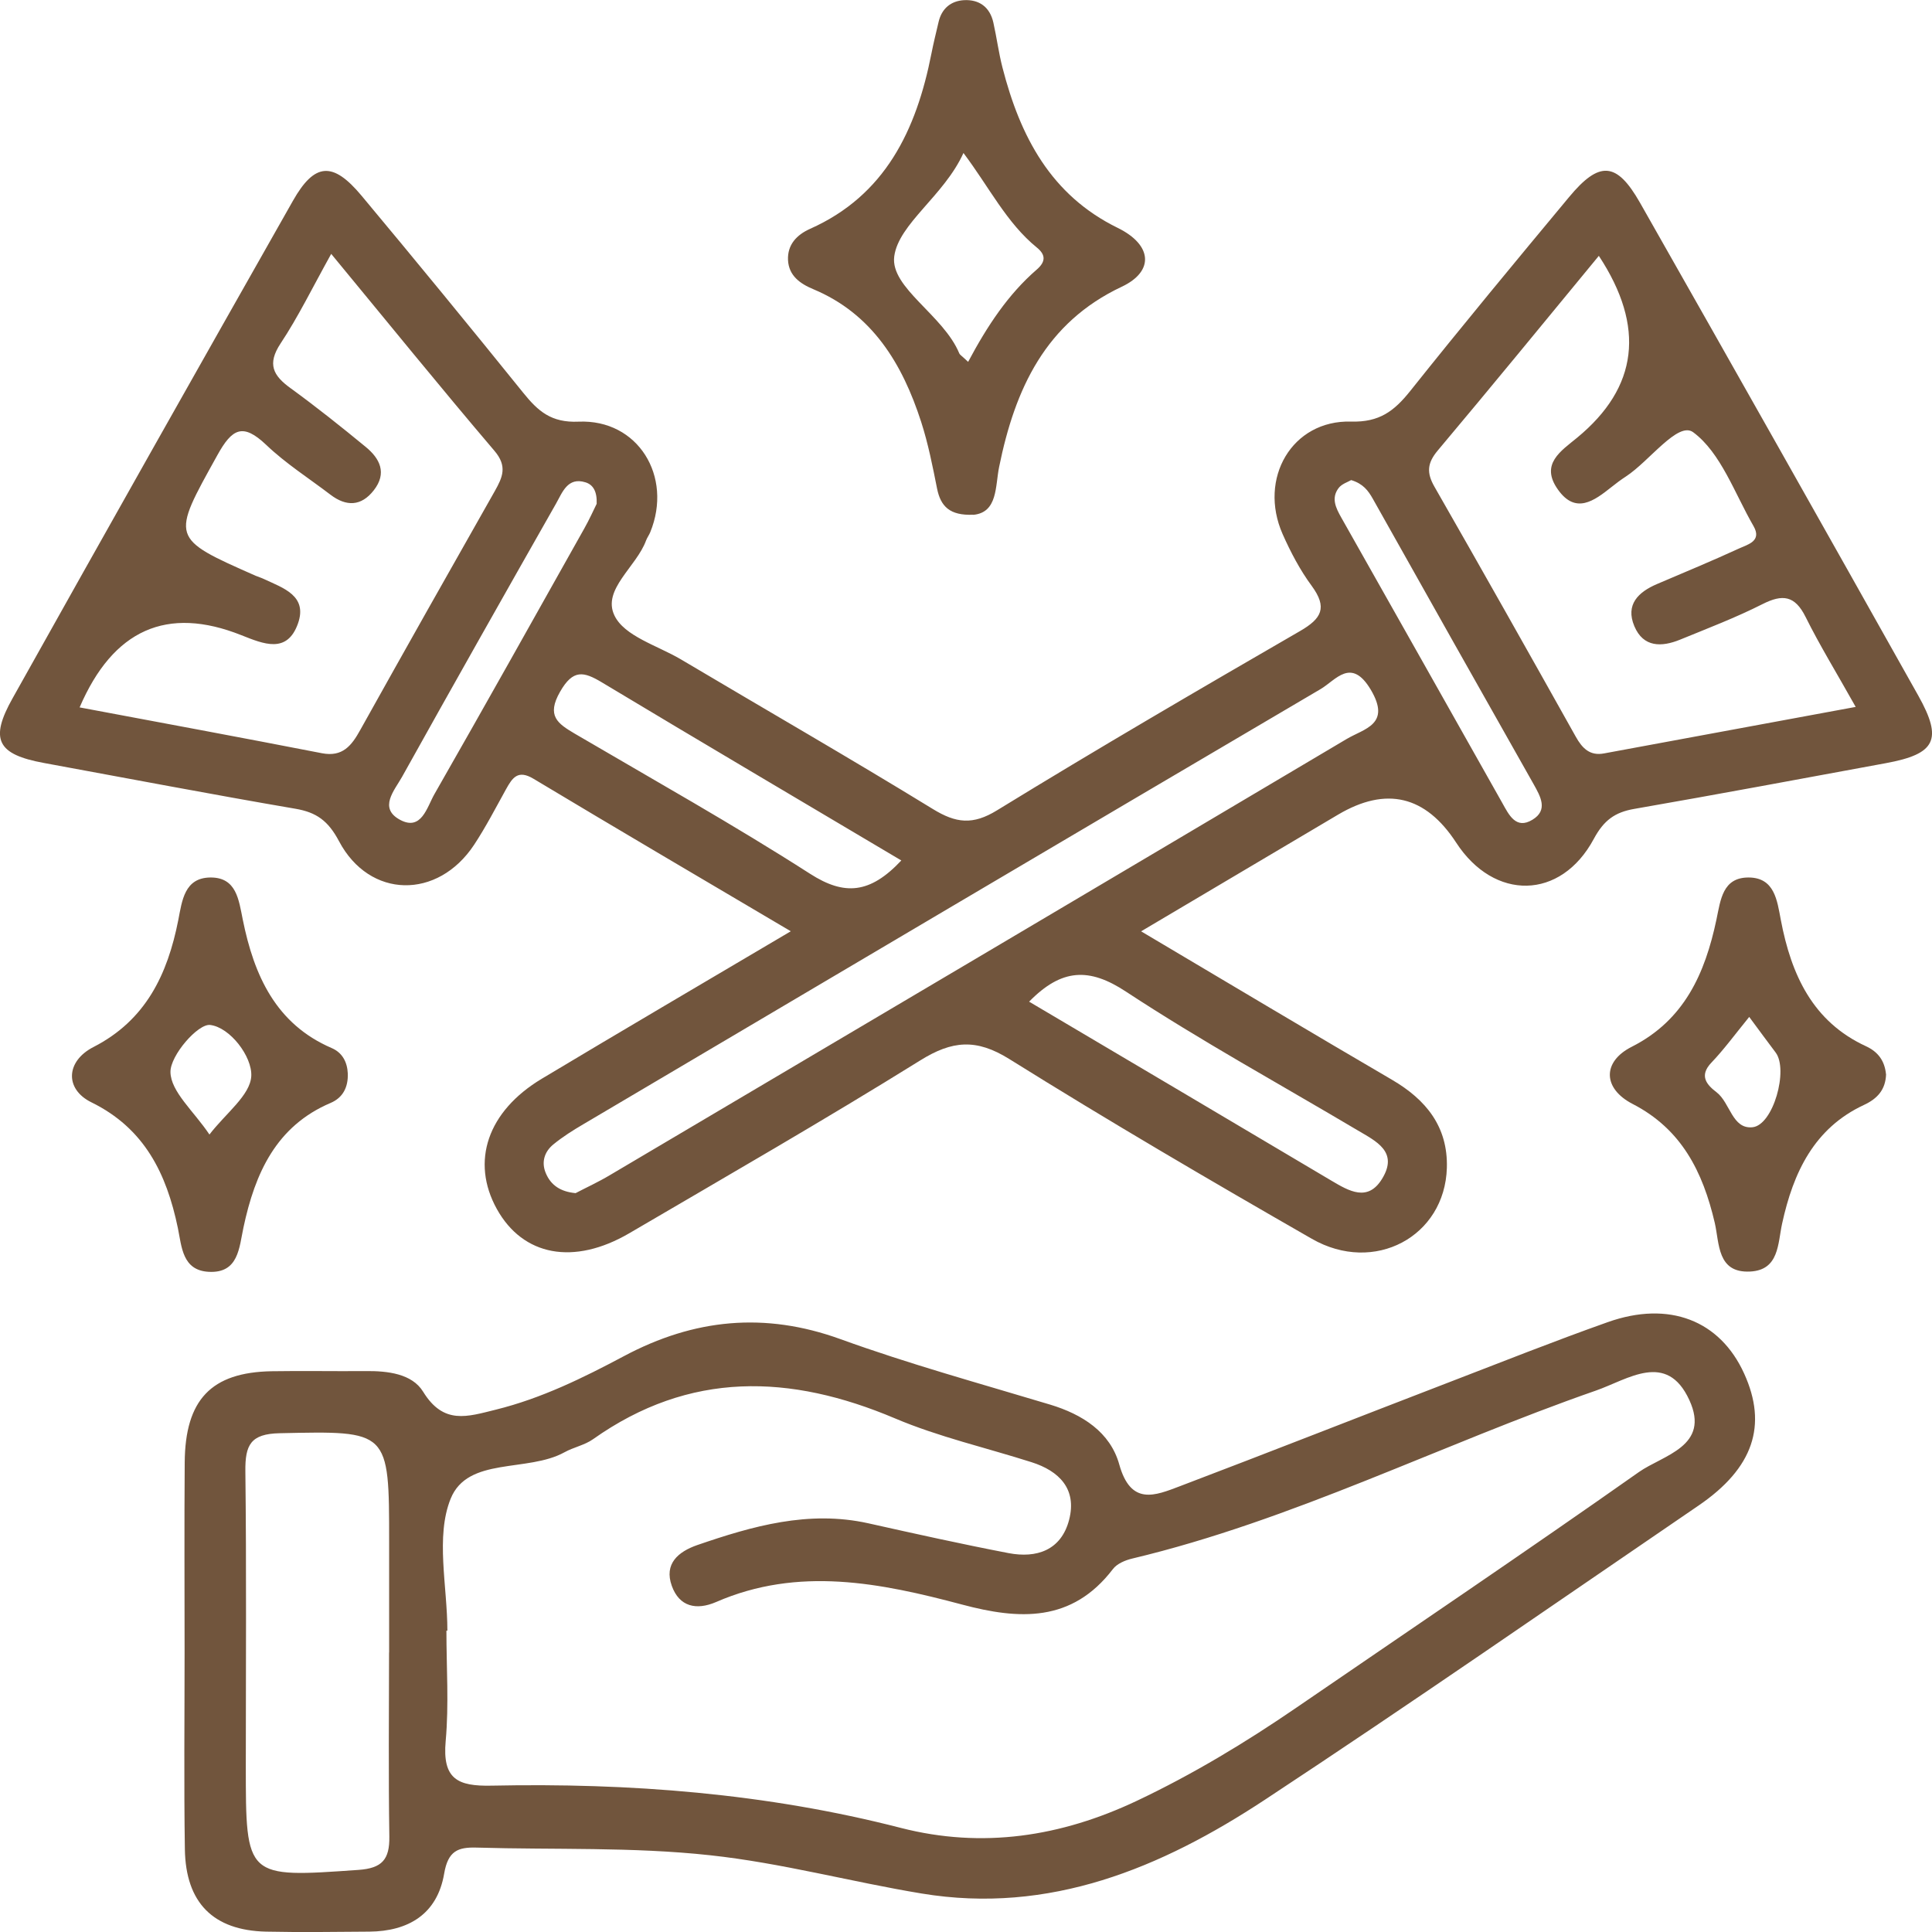 <svg width="48" height="48" viewBox="0 0 48 48" fill="none" xmlns="http://www.w3.org/2000/svg">
<g clip-path="url(#clip0_13_5132)">
<path d="M28.351 23.139C30.539 24.436 32.557 25.643 34.589 26.83C35.429 27.322 35.976 27.992 35.947 29.014C35.898 30.722 34.143 31.669 32.591 30.777C30.063 29.327 27.547 27.854 25.075 26.311C24.255 25.799 23.657 25.851 22.864 26.345C20.484 27.825 18.055 29.222 15.637 30.638C14.254 31.447 12.991 31.205 12.343 30.036C11.691 28.858 12.111 27.61 13.462 26.8C15.469 25.597 17.488 24.413 19.647 23.137C17.421 21.822 15.333 20.596 13.256 19.349C12.868 19.116 12.732 19.32 12.571 19.61C12.314 20.074 12.071 20.545 11.78 20.987C10.878 22.354 9.181 22.334 8.422 20.898C8.154 20.392 7.862 20.182 7.339 20.093C5.254 19.736 3.173 19.338 1.092 18.956C-0.067 18.743 -0.266 18.375 0.315 17.344C2.623 13.218 4.946 9.102 7.277 4.99C7.817 4.036 8.27 4.009 8.98 4.859C10.334 6.481 11.673 8.114 12.999 9.758C13.368 10.216 13.696 10.506 14.373 10.476C15.851 10.412 16.722 11.837 16.155 13.223C16.126 13.294 16.079 13.355 16.052 13.426C15.815 14.08 14.958 14.645 15.264 15.288C15.507 15.805 16.333 16.038 16.912 16.379C18.999 17.618 21.105 18.83 23.175 20.099C23.749 20.452 24.168 20.504 24.773 20.131C27.259 18.606 29.775 17.138 32.298 15.679C32.836 15.368 32.986 15.098 32.589 14.556C32.3 14.165 32.066 13.719 31.867 13.271C31.256 11.887 32.099 10.433 33.566 10.474C34.27 10.495 34.638 10.213 35.036 9.715C36.329 8.093 37.653 6.495 38.979 4.901C39.736 3.988 40.165 4.016 40.745 5.036C43.061 9.113 45.365 13.195 47.66 17.284C48.274 18.38 48.089 18.734 46.852 18.961C44.769 19.345 42.688 19.734 40.602 20.097C40.124 20.18 39.848 20.376 39.597 20.843C38.778 22.366 37.123 22.386 36.179 20.936C35.417 19.766 34.439 19.533 33.245 20.239C31.673 21.168 30.103 22.101 28.353 23.137L28.351 23.139ZM39.722 6.357C38.361 8.009 37.052 9.609 35.721 11.192C35.46 11.503 35.438 11.743 35.639 12.093C36.82 14.156 37.988 16.228 39.149 18.302C39.312 18.595 39.504 18.785 39.854 18.718C41.904 18.339 43.954 17.961 46.104 17.563C45.626 16.71 45.211 16.036 44.86 15.329C44.592 14.789 44.284 14.759 43.789 15.009C43.125 15.345 42.429 15.61 41.741 15.892C41.283 16.079 40.828 16.088 40.605 15.558C40.377 15.018 40.707 14.707 41.169 14.51C41.853 14.217 42.54 13.934 43.215 13.623C43.422 13.527 43.782 13.445 43.565 13.069C43.096 12.258 42.755 11.249 42.067 10.739C41.69 10.46 40.982 11.455 40.397 11.837C40.272 11.919 40.151 12.008 40.035 12.102C39.604 12.445 39.146 12.784 38.707 12.164C38.255 11.53 38.782 11.206 39.184 10.874C40.701 9.624 40.881 8.119 39.725 6.36L39.722 6.357ZM8.23 6.305C7.757 7.156 7.408 7.874 6.973 8.53C6.629 9.049 6.788 9.333 7.221 9.646C7.857 10.108 8.474 10.6 9.083 11.101C9.436 11.389 9.623 11.752 9.286 12.182C8.974 12.582 8.603 12.589 8.212 12.292C7.676 11.883 7.1 11.517 6.614 11.053C6.033 10.501 5.767 10.645 5.399 11.311C4.251 13.38 4.222 13.364 6.352 14.305C6.422 14.334 6.493 14.355 6.56 14.387C7.031 14.609 7.65 14.798 7.402 15.494C7.132 16.248 6.551 16.001 5.999 15.782C4.149 15.044 2.809 15.642 1.978 17.575C3.999 17.954 6.002 18.325 8 18.714C8.511 18.812 8.735 18.526 8.951 18.135C10.057 16.152 11.173 14.176 12.292 12.203C12.488 11.855 12.611 11.583 12.283 11.199C10.941 9.623 9.635 8.011 8.228 6.307L8.23 6.305ZM14.301 29.643C14.562 29.506 14.868 29.366 15.154 29.195C21.259 25.586 27.361 21.977 33.459 18.359C33.895 18.101 34.567 18 34.058 17.138C33.571 16.319 33.191 16.895 32.81 17.12C26.698 20.715 20.596 24.323 14.491 27.932C14.234 28.083 13.98 28.243 13.75 28.431C13.531 28.609 13.442 28.867 13.56 29.146C13.687 29.451 13.931 29.608 14.299 29.643H14.301ZM25.568 24.886C28.087 26.377 30.586 27.852 33.08 29.334C33.52 29.595 33.984 29.865 34.337 29.288C34.752 28.614 34.185 28.353 33.734 28.085C31.809 26.942 29.844 25.865 27.975 24.637C27.062 24.035 26.377 24.06 25.568 24.886ZM22.393 21.378C19.87 19.88 17.407 18.428 14.956 16.955C14.5 16.681 14.237 16.623 13.915 17.186C13.571 17.787 13.857 17.977 14.279 18.227C16.237 19.375 18.22 20.486 20.131 21.712C20.978 22.254 21.614 22.208 22.393 21.378ZM14.824 12.518C14.837 12.205 14.732 12.04 14.545 11.983C14.103 11.846 13.973 12.232 13.815 12.511C12.531 14.771 11.251 17.035 9.987 19.304C9.802 19.635 9.396 20.077 9.941 20.369C10.47 20.653 10.608 20.056 10.791 19.734C12.044 17.543 13.276 15.34 14.511 13.14C14.639 12.914 14.746 12.676 14.822 12.521L14.824 12.518ZM33.569 11.928C33.488 11.976 33.332 12.022 33.254 12.13C33.069 12.379 33.189 12.621 33.325 12.861C34.661 15.222 35.989 17.584 37.322 19.946C37.487 20.241 37.662 20.616 38.072 20.367C38.47 20.127 38.273 19.788 38.102 19.482C36.768 17.122 35.435 14.759 34.109 12.395C33.993 12.189 33.866 12.018 33.571 11.928H33.569Z" fill="#71553D"/>
<path d="M4.586 41.023C4.586 39.461 4.577 37.899 4.589 36.337C4.6 34.775 5.247 34.096 6.746 34.068C7.527 34.055 8.309 34.071 9.09 34.064C9.63 34.059 10.236 34.128 10.512 34.576C11.021 35.404 11.609 35.198 12.321 35.022C13.455 34.741 14.487 34.233 15.505 33.691C17.244 32.765 19 32.589 20.88 33.27C22.59 33.89 24.349 34.373 26.093 34.898C26.888 35.139 27.583 35.578 27.808 36.385C28.096 37.416 28.699 37.158 29.313 36.925C31.539 36.079 33.754 35.207 35.976 34.352C37.296 33.844 38.611 33.321 39.942 32.849C41.467 32.307 42.733 32.804 43.333 34.126C43.918 35.411 43.563 36.474 42.203 37.403C38.617 39.85 35.047 42.329 31.423 44.716C28.844 46.415 26.071 47.568 22.9 47.044C21.143 46.754 19.419 46.285 17.64 46.093C15.708 45.883 13.777 45.96 11.845 45.903C11.379 45.889 11.131 45.983 11.035 46.55C10.863 47.561 10.142 47.982 9.177 47.991C8.322 47.998 7.465 48.009 6.609 47.991C5.301 47.961 4.613 47.278 4.593 45.942C4.568 44.305 4.586 42.665 4.586 41.027V41.023ZM11.111 40.513C11.111 40.513 11.097 40.513 11.091 40.513C11.091 41.428 11.155 42.347 11.073 43.253C10.986 44.204 11.374 44.382 12.212 44.364C15.639 44.293 19.04 44.554 22.382 45.414C24.405 45.933 26.359 45.633 28.244 44.741C29.63 44.085 30.939 43.296 32.207 42.427C35.047 40.481 37.903 38.555 40.719 36.572C41.317 36.152 42.501 35.934 41.971 34.784C41.409 33.558 40.446 34.272 39.649 34.549C35.793 35.891 32.122 37.771 28.13 38.722C27.958 38.763 27.752 38.848 27.65 38.983C26.629 40.319 25.316 40.241 23.907 39.866C21.878 39.326 19.839 38.91 17.791 39.802C17.3 40.014 16.876 39.918 16.691 39.401C16.492 38.85 16.854 38.551 17.32 38.388C18.7 37.913 20.091 37.517 21.574 37.846C22.733 38.105 23.894 38.363 25.059 38.587C25.754 38.72 26.366 38.516 26.562 37.759C26.761 36.991 26.312 36.545 25.629 36.328C24.497 35.967 23.325 35.701 22.235 35.239C19.631 34.137 17.137 34.055 14.735 35.756C14.525 35.905 14.252 35.955 14.025 36.081C13.105 36.589 11.62 36.184 11.196 37.236C10.816 38.178 11.115 39.411 11.115 40.515L11.111 40.513ZM9.668 41.055C9.668 40.14 9.668 39.228 9.668 38.313C9.668 35.521 9.668 35.55 6.949 35.608C6.228 35.623 6.089 35.896 6.096 36.552C6.125 38.987 6.107 41.425 6.107 43.863C6.107 46.672 6.107 46.653 8.909 46.457C9.492 46.415 9.682 46.2 9.673 45.626C9.65 44.103 9.664 42.58 9.666 41.057L9.668 41.055Z" fill="#71553D"/>
<path d="M24.18 12.788C23.597 12.813 23.372 12.582 23.282 12.143C23.171 11.585 23.061 11.025 22.887 10.485C22.418 9.031 21.668 7.796 20.206 7.185C19.877 7.048 19.598 6.849 19.578 6.463C19.56 6.081 19.793 5.834 20.127 5.685C21.99 4.855 22.767 3.238 23.142 1.326C23.193 1.066 23.258 0.807 23.318 0.549C23.396 0.208 23.628 0.023 23.95 0.004C24.323 -0.016 24.593 0.171 24.68 0.562C24.763 0.933 24.812 1.313 24.906 1.678C25.346 3.391 26.109 4.85 27.77 5.662C28.632 6.085 28.681 6.742 27.869 7.124C25.975 8.016 25.218 9.658 24.823 11.601C24.725 12.079 24.792 12.733 24.18 12.791V12.788ZM24.053 8.99C24.533 8.089 25.049 7.311 25.759 6.696C25.98 6.504 25.986 6.332 25.759 6.149C25.009 5.539 24.575 4.649 23.937 3.801C23.454 4.866 22.325 5.557 22.217 6.371C22.117 7.151 23.441 7.828 23.834 8.782C23.847 8.814 23.888 8.834 24.055 8.992L24.053 8.99Z" fill="#71553D"/>
<path d="M46.859 26.688C46.846 27.073 46.645 27.297 46.305 27.454C45.075 28.029 44.555 29.122 44.276 30.4C44.168 30.89 44.206 31.555 43.483 31.591C42.659 31.633 42.721 30.894 42.603 30.382C42.306 29.11 41.777 28.054 40.565 27.429C39.819 27.045 39.803 26.38 40.54 26.007C41.846 25.346 42.362 24.186 42.645 22.844C42.748 22.357 42.797 21.799 43.445 21.801C44.092 21.804 44.153 22.378 44.244 22.855C44.503 24.221 45.039 25.385 46.359 25.993C46.662 26.133 46.823 26.355 46.857 26.686L46.859 26.688ZM43.458 25.266C43.09 25.719 42.826 26.08 42.52 26.4C42.201 26.734 42.411 26.956 42.65 27.139C42.987 27.4 43.036 28.058 43.541 28.006C44.057 27.953 44.438 26.574 44.115 26.149C43.914 25.883 43.717 25.614 43.458 25.264V25.266Z" fill="#71553D"/>
<path d="M8.641 26.672C8.652 27.011 8.52 27.272 8.214 27.402C6.864 27.976 6.337 29.142 6.049 30.496C5.941 30.997 5.928 31.637 5.187 31.598C4.53 31.564 4.515 30.976 4.419 30.51C4.137 29.151 3.586 28.033 2.273 27.388C1.605 27.061 1.632 26.366 2.324 26.012C3.619 25.348 4.162 24.216 4.43 22.856C4.523 22.378 4.582 21.806 5.229 21.801C5.877 21.797 5.932 22.359 6.031 22.844C6.312 24.239 6.855 25.442 8.241 26.039C8.502 26.151 8.628 26.382 8.641 26.672ZM5.202 28.189C5.609 27.658 6.218 27.212 6.243 26.734C6.267 26.247 5.714 25.524 5.222 25.465C4.919 25.428 4.229 26.222 4.235 26.634C4.242 27.123 4.812 27.603 5.205 28.189H5.202Z" fill="#71553D"/>
</g>
<defs>
<clipPath id="clip0_13_5132">
<rect width="48" height="48" fill="white"/>
</clipPath>
</defs>
</svg>
